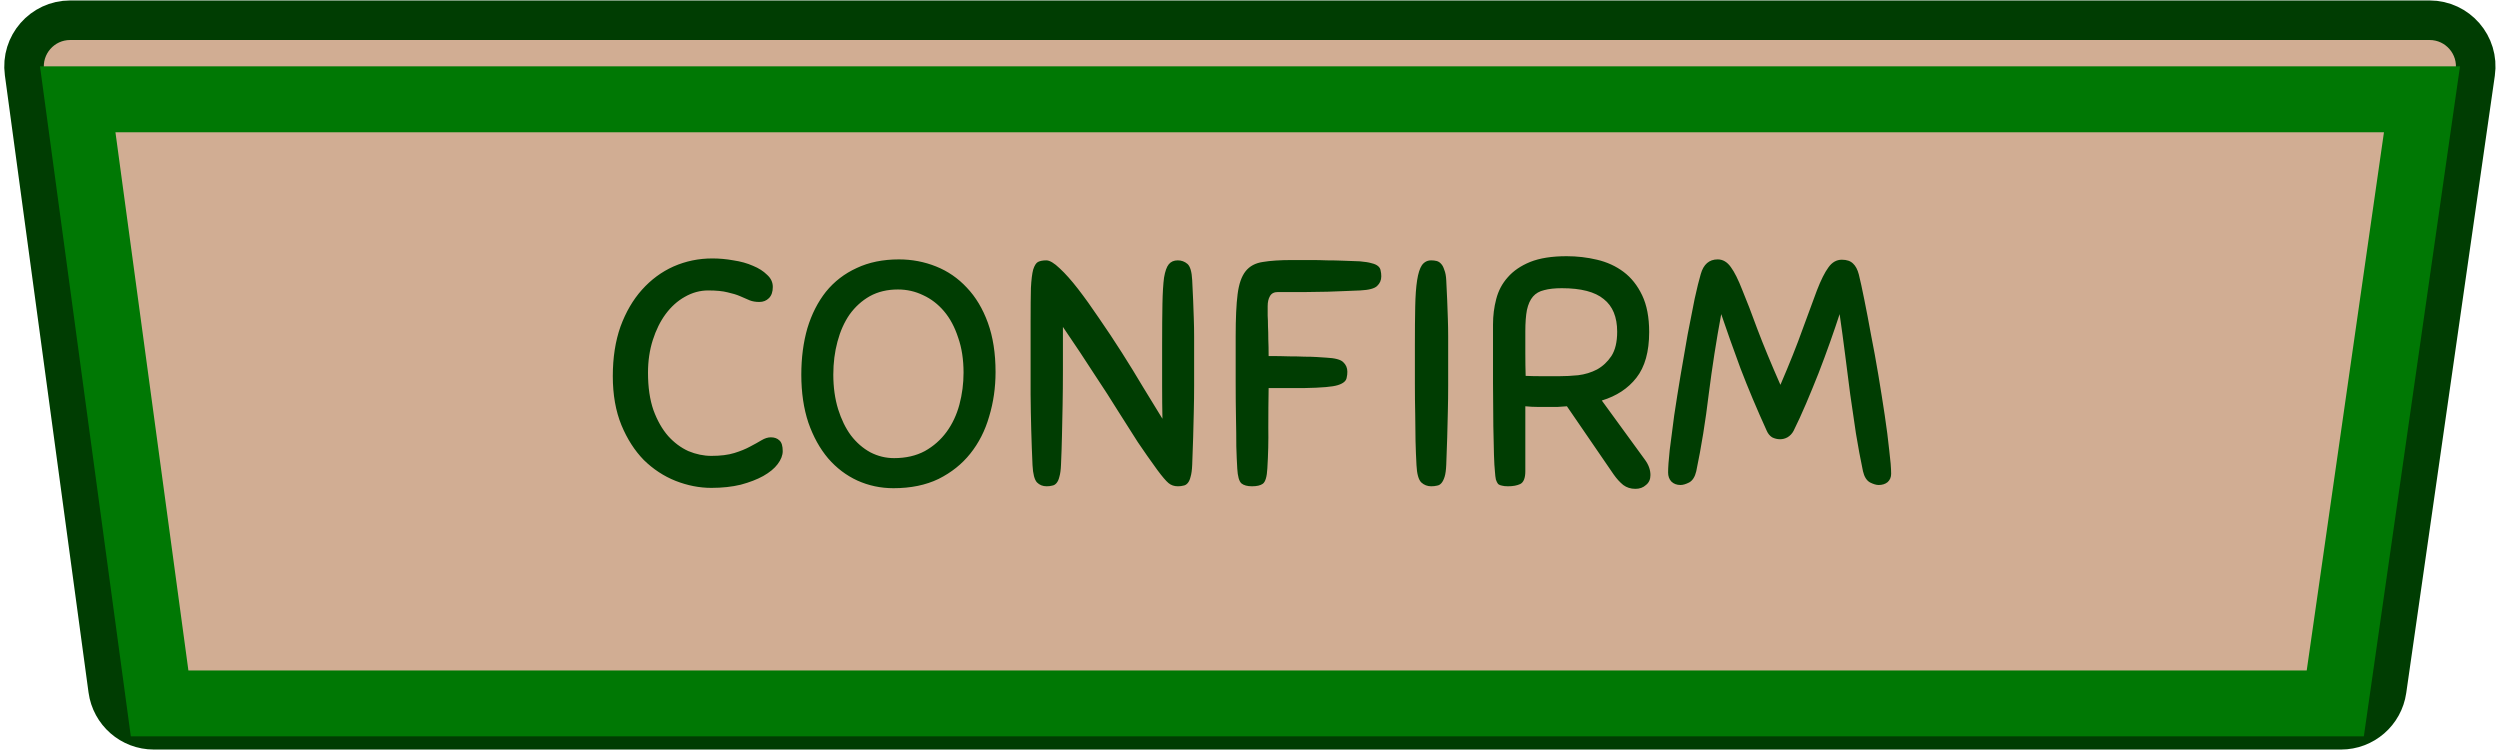 <svg width="250" height="75" viewBox="0 0 250 75" fill="none" xmlns="http://www.w3.org/2000/svg">
<path d="M2.446 7.256L10.813 68.983C11.123 71.271 13.076 72.977 15.385 72.977H234.099C236.394 72.977 238.34 71.291 238.666 69.019L247.525 7.292C247.924 4.511 245.767 2.023 242.958 2.023H7.018C4.224 2.023 2.071 4.487 2.446 7.256Z" fill="#FFF0D1"/>
<path d="M2.446 7.256L10.813 68.983C11.123 71.271 13.076 72.977 15.385 72.977H234.099C236.394 72.977 238.34 71.291 238.666 69.019L247.525 7.292C247.924 4.511 245.767 2.023 242.958 2.023H7.018C4.224 2.023 2.071 4.487 2.446 7.256Z" fill="#661100" fill-opacity="0.3"/>
<path d="M2.446 7.256L10.813 68.983C11.123 71.271 13.076 72.977 15.385 72.977H234.099C236.394 72.977 238.34 71.291 238.666 69.019L247.525 7.292C247.924 4.511 245.767 2.023 242.958 2.023H7.018C4.224 2.023 2.071 4.487 2.446 7.256Z" stroke="#003D02" stroke-width="3.955"/>
<g filter="url(#filter0_i_1_85)">
<path d="M233.528 67.704H15.961L7.772 7.295H242.198L233.528 67.704ZM242.306 6.543L242.306 6.544L242.306 6.543Z" stroke="#007804" stroke-width="6.591"/>
</g>
<path d="M71.232 25.844C71.936 25.844 72.64 25.908 73.344 26.036C74.069 26.143 74.72 26.324 75.296 26.58C75.872 26.815 76.341 27.113 76.704 27.476C77.088 27.817 77.28 28.223 77.28 28.692C77.28 29.183 77.152 29.556 76.896 29.812C76.64 30.068 76.32 30.196 75.936 30.196C75.573 30.196 75.253 30.143 74.976 30.036C74.699 29.908 74.379 29.769 74.016 29.62C73.675 29.471 73.259 29.343 72.768 29.236C72.277 29.108 71.627 29.044 70.816 29.044C70.005 29.044 69.227 29.257 68.48 29.684C67.755 30.089 67.115 30.665 66.56 31.412C66.027 32.137 65.6 33.001 65.28 34.004C64.96 35.007 64.8 36.095 64.8 37.268C64.8 38.719 64.981 39.967 65.344 41.012C65.728 42.057 66.219 42.921 66.816 43.604C67.413 44.265 68.085 44.767 68.832 45.108C69.6 45.428 70.368 45.588 71.136 45.588C72.053 45.588 72.821 45.492 73.44 45.3C74.059 45.108 74.581 44.895 75.008 44.66C75.456 44.425 75.84 44.212 76.16 44.02C76.48 43.828 76.789 43.732 77.088 43.732C77.451 43.732 77.739 43.839 77.952 44.052C78.165 44.244 78.272 44.596 78.272 45.108C78.272 45.535 78.101 45.972 77.76 46.42C77.44 46.847 76.96 47.241 76.32 47.604C75.701 47.945 74.955 48.233 74.08 48.468C73.205 48.681 72.224 48.788 71.136 48.788C69.941 48.788 68.747 48.553 67.552 48.084C66.379 47.615 65.323 46.921 64.384 46.004C63.467 45.065 62.72 43.903 62.144 42.516C61.568 41.108 61.28 39.476 61.28 37.62C61.28 35.764 61.536 34.111 62.048 32.66C62.581 31.209 63.296 29.983 64.192 28.98C65.109 27.956 66.165 27.177 67.36 26.644C68.576 26.111 69.867 25.844 71.232 25.844ZM89.347 48.82C88.067 48.82 86.862 48.564 85.731 48.052C84.622 47.54 83.651 46.804 82.819 45.844C81.987 44.863 81.326 43.668 80.835 42.26C80.366 40.852 80.131 39.252 80.131 37.46C80.131 35.775 80.334 34.228 80.739 32.82C81.166 31.412 81.785 30.196 82.595 29.172C83.427 28.148 84.451 27.359 85.667 26.804C86.883 26.228 88.291 25.94 89.891 25.94C91.193 25.94 92.43 26.175 93.603 26.644C94.777 27.113 95.801 27.817 96.675 28.756C97.571 29.695 98.275 30.868 98.787 32.276C99.299 33.684 99.555 35.327 99.555 37.204C99.555 38.761 99.342 40.244 98.915 41.652C98.51 43.06 97.881 44.297 97.027 45.364C96.195 46.409 95.139 47.252 93.859 47.892C92.579 48.511 91.075 48.82 89.347 48.82ZM89.411 45.812C90.585 45.812 91.609 45.577 92.483 45.108C93.358 44.617 94.083 43.977 94.659 43.188C95.235 42.399 95.662 41.492 95.939 40.468C96.217 39.423 96.355 38.356 96.355 37.268C96.355 35.945 96.174 34.772 95.811 33.748C95.47 32.703 95.001 31.828 94.403 31.124C93.806 30.42 93.113 29.887 92.323 29.524C91.534 29.14 90.691 28.948 89.795 28.948C88.729 28.948 87.79 29.172 86.979 29.62C86.19 30.068 85.518 30.676 84.963 31.444C84.43 32.212 84.025 33.119 83.747 34.164C83.47 35.188 83.331 36.287 83.331 37.46C83.331 38.719 83.491 39.871 83.811 40.916C84.131 41.94 84.558 42.815 85.091 43.54C85.646 44.265 86.297 44.831 87.043 45.236C87.79 45.62 88.579 45.812 89.411 45.812ZM115.732 46.996C115.049 46.057 114.399 45.129 113.78 44.212C113.183 43.273 112.532 42.249 111.828 41.14C111.145 40.031 110.356 38.804 109.46 37.46C108.585 36.095 107.529 34.505 106.292 32.692C106.292 34.292 106.292 35.732 106.292 37.012C106.292 38.271 106.281 39.444 106.26 40.532C106.239 41.62 106.217 42.644 106.196 43.604C106.175 44.564 106.143 45.524 106.1 46.484C106.079 46.996 106.025 47.391 105.94 47.668C105.876 47.945 105.78 48.159 105.652 48.308C105.524 48.457 105.375 48.543 105.204 48.564C105.055 48.607 104.873 48.628 104.66 48.628C104.276 48.628 103.956 48.5 103.7 48.244C103.444 47.967 103.295 47.391 103.252 46.516C103.145 44.169 103.081 41.823 103.06 39.476C103.06 37.108 103.06 34.665 103.06 32.148C103.06 30.719 103.071 29.599 103.092 28.788C103.135 27.977 103.209 27.369 103.316 26.964C103.444 26.559 103.604 26.303 103.796 26.196C104.009 26.089 104.287 26.036 104.628 26.036C104.969 26.036 105.417 26.303 105.972 26.836C106.527 27.348 107.135 28.031 107.796 28.884C108.457 29.737 109.161 30.719 109.908 31.828C110.676 32.937 111.433 34.079 112.18 35.252C112.927 36.425 113.641 37.588 114.324 38.74C115.028 39.892 115.668 40.937 116.244 41.876C116.223 40.873 116.212 39.775 116.212 38.58C116.212 37.364 116.212 36.02 116.212 34.548C116.212 32.863 116.223 31.476 116.244 30.388C116.265 29.279 116.319 28.404 116.404 27.764C116.511 27.124 116.671 26.676 116.884 26.42C117.097 26.164 117.396 26.036 117.78 26.036C118.143 26.036 118.463 26.153 118.74 26.388C119.017 26.623 119.177 27.167 119.22 28.02C119.263 28.788 119.295 29.471 119.316 30.068C119.337 30.665 119.359 31.263 119.38 31.86C119.401 32.436 119.412 33.044 119.412 33.684C119.412 34.303 119.412 35.007 119.412 35.796C119.412 36.756 119.412 37.673 119.412 38.548C119.412 39.423 119.401 40.287 119.38 41.14C119.359 41.993 119.337 42.857 119.316 43.732C119.295 44.607 119.263 45.524 119.22 46.484C119.199 46.996 119.145 47.391 119.06 47.668C118.996 47.945 118.9 48.159 118.772 48.308C118.644 48.457 118.495 48.543 118.324 48.564C118.175 48.607 117.993 48.628 117.78 48.628C117.417 48.628 117.108 48.521 116.852 48.308C116.596 48.095 116.223 47.657 115.732 46.996ZM123.567 33.62C123.567 31.828 123.631 30.431 123.759 29.428C123.887 28.404 124.154 27.636 124.559 27.124C124.965 26.612 125.541 26.303 126.287 26.196C127.034 26.068 128.015 26.004 129.231 26.004C129.914 26.004 130.533 26.004 131.087 26.004C131.642 26.004 132.175 26.015 132.688 26.036C133.221 26.036 133.743 26.047 134.255 26.068C134.789 26.089 135.365 26.111 135.983 26.132C136.495 26.175 136.89 26.239 137.167 26.324C137.445 26.388 137.658 26.484 137.807 26.612C137.957 26.74 138.042 26.889 138.063 27.06C138.106 27.231 138.128 27.423 138.128 27.636C138.128 28.02 137.989 28.34 137.712 28.596C137.455 28.852 136.89 29.001 136.016 29.044C135.482 29.065 134.959 29.087 134.447 29.108C133.957 29.129 133.391 29.151 132.751 29.172C132.133 29.172 131.429 29.183 130.639 29.204C129.85 29.204 128.901 29.204 127.791 29.204C127.407 29.204 127.141 29.343 126.991 29.62C126.842 29.876 126.767 30.207 126.767 30.612C126.767 30.932 126.767 31.252 126.767 31.572C126.789 31.892 126.799 32.244 126.799 32.628C126.821 33.012 126.831 33.449 126.831 33.94C126.853 34.409 126.863 34.964 126.863 35.604C127.653 35.604 128.335 35.615 128.911 35.636C129.509 35.636 130.021 35.647 130.447 35.668C130.895 35.668 131.29 35.679 131.631 35.7C131.973 35.721 132.303 35.743 132.623 35.764C133.498 35.807 134.063 35.956 134.319 36.212C134.597 36.468 134.735 36.788 134.735 37.172C134.735 37.385 134.714 37.577 134.671 37.748C134.65 37.919 134.565 38.068 134.415 38.196C134.266 38.324 134.053 38.431 133.775 38.516C133.498 38.601 133.103 38.665 132.591 38.708C132.25 38.729 131.919 38.751 131.599 38.772C131.301 38.772 130.938 38.783 130.511 38.804C130.106 38.804 129.615 38.804 129.039 38.804C128.463 38.804 127.738 38.804 126.863 38.804C126.842 40.084 126.831 41.396 126.831 42.74C126.853 44.063 126.821 45.428 126.735 46.836C126.693 47.668 126.543 48.18 126.287 48.372C126.053 48.543 125.69 48.628 125.199 48.628C124.73 48.628 124.378 48.532 124.143 48.34C123.909 48.127 123.77 47.636 123.727 46.868C123.685 46.185 123.653 45.439 123.631 44.628C123.631 43.796 123.621 42.857 123.599 41.812C123.578 40.745 123.567 39.551 123.567 38.228C123.567 36.884 123.567 35.348 123.567 33.62ZM141.649 46.516C141.606 45.748 141.574 44.948 141.553 44.116C141.553 43.284 141.542 42.388 141.521 41.428C141.499 40.468 141.489 39.433 141.489 38.324C141.489 37.193 141.489 35.935 141.489 34.548C141.489 33.033 141.499 31.743 141.521 30.676C141.542 29.588 141.606 28.703 141.713 28.02C141.819 27.337 141.979 26.836 142.193 26.516C142.427 26.196 142.737 26.036 143.121 26.036C143.313 26.036 143.494 26.057 143.665 26.1C143.835 26.143 143.985 26.239 144.113 26.388C144.241 26.516 144.347 26.719 144.433 26.996C144.539 27.252 144.603 27.593 144.625 28.02C144.667 28.788 144.699 29.471 144.721 30.068C144.742 30.665 144.763 31.263 144.785 31.86C144.806 32.436 144.817 33.044 144.817 33.684C144.817 34.303 144.817 35.007 144.817 35.796C144.817 36.756 144.817 37.673 144.817 38.548C144.817 39.423 144.806 40.287 144.785 41.14C144.763 41.993 144.742 42.857 144.721 43.732C144.699 44.607 144.667 45.524 144.625 46.484C144.603 46.996 144.55 47.391 144.465 47.668C144.379 47.945 144.273 48.159 144.145 48.308C144.017 48.457 143.867 48.543 143.697 48.564C143.526 48.607 143.334 48.628 143.121 48.628C142.737 48.628 142.406 48.5 142.129 48.244C141.851 47.967 141.691 47.391 141.649 46.516ZM156.693 40.628C156.395 40.649 156.085 40.671 155.765 40.692C155.467 40.692 155.157 40.692 154.837 40.692C154.475 40.692 154.112 40.692 153.749 40.692C153.387 40.692 152.981 40.671 152.533 40.628V47.124C152.533 47.807 152.363 48.233 152.021 48.404C151.701 48.553 151.296 48.628 150.805 48.628C150.549 48.628 150.347 48.607 150.197 48.564C150.048 48.543 149.92 48.489 149.813 48.404C149.728 48.297 149.653 48.148 149.589 47.956C149.547 47.764 149.515 47.497 149.493 47.156C149.451 46.772 149.419 46.217 149.397 45.492C149.376 44.745 149.355 43.785 149.333 42.612C149.333 41.439 149.323 40.02 149.301 38.356C149.301 36.671 149.301 34.697 149.301 32.436C149.301 31.561 149.408 30.719 149.621 29.908C149.835 29.076 150.219 28.351 150.773 27.732C151.328 27.092 152.075 26.58 153.013 26.196C153.973 25.812 155.189 25.62 156.661 25.62C157.707 25.62 158.72 25.737 159.701 25.972C160.704 26.207 161.589 26.612 162.357 27.188C163.125 27.764 163.744 28.543 164.213 29.524C164.683 30.505 164.917 31.732 164.917 33.204C164.917 35.167 164.491 36.692 163.637 37.78C162.805 38.847 161.653 39.604 160.181 40.052L164.469 45.94C164.853 46.452 165.045 46.975 165.045 47.508C165.045 47.935 164.896 48.265 164.597 48.5C164.32 48.756 163.968 48.884 163.541 48.884C163.072 48.884 162.667 48.756 162.325 48.5C161.984 48.223 161.664 47.871 161.365 47.444L156.693 40.628ZM161.717 33.172C161.717 31.7 161.269 30.612 160.373 29.908C159.499 29.183 158.101 28.82 156.181 28.82C155.477 28.82 154.891 28.884 154.421 29.012C153.952 29.119 153.579 29.332 153.301 29.652C153.024 29.972 152.821 30.42 152.693 30.996C152.587 31.551 152.533 32.265 152.533 33.14C152.533 33.759 152.533 34.484 152.533 35.316C152.533 36.148 152.544 36.905 152.565 37.588C153.056 37.609 153.6 37.62 154.197 37.62C154.816 37.62 155.392 37.62 155.925 37.62C156.523 37.62 157.152 37.588 157.813 37.524C158.496 37.439 159.125 37.247 159.701 36.948C160.277 36.628 160.757 36.18 161.141 35.604C161.525 35.007 161.717 34.196 161.717 33.172ZM176.666 43.06C175.685 40.905 174.81 38.825 174.042 36.82C173.295 34.793 172.655 32.991 172.122 31.412C171.631 34.057 171.215 36.724 170.874 39.412C170.554 42.1 170.138 44.671 169.626 47.124C169.498 47.679 169.263 48.052 168.922 48.244C168.581 48.415 168.293 48.5 168.058 48.5C167.674 48.5 167.365 48.383 167.13 48.148C166.917 47.913 166.81 47.615 166.81 47.252C166.81 46.761 166.863 46.015 166.97 45.012C167.098 43.988 167.247 42.836 167.418 41.556C167.61 40.276 167.823 38.932 168.058 37.524C168.293 36.116 168.527 34.761 168.762 33.46C169.018 32.137 169.253 30.943 169.466 29.876C169.701 28.809 169.903 27.988 170.074 27.412C170.351 26.431 170.917 25.94 171.77 25.94C172.282 25.94 172.719 26.196 173.082 26.708C173.445 27.199 173.829 27.967 174.234 29.012C174.661 30.036 175.162 31.337 175.738 32.916C176.335 34.495 177.103 36.351 178.042 38.484C178.959 36.351 179.695 34.505 180.25 32.948C180.826 31.369 181.306 30.068 181.69 29.044C182.095 27.999 182.479 27.231 182.842 26.74C183.205 26.228 183.653 25.972 184.186 25.972C184.677 25.972 185.05 26.1 185.306 26.356C185.562 26.591 185.754 26.953 185.882 27.444C186.031 28.041 186.213 28.873 186.426 29.94C186.639 30.985 186.863 32.159 187.098 33.46C187.354 34.74 187.599 36.084 187.834 37.492C188.069 38.9 188.282 40.244 188.474 41.524C188.666 42.804 188.815 43.967 188.922 45.012C189.05 46.036 189.114 46.825 189.114 47.38C189.114 47.721 188.997 47.999 188.762 48.212C188.527 48.404 188.229 48.5 187.866 48.5C187.631 48.5 187.343 48.415 187.002 48.244C186.661 48.052 186.426 47.679 186.298 47.124C186.042 45.908 185.807 44.649 185.594 43.348C185.402 42.047 185.21 40.735 185.018 39.412C184.847 38.068 184.677 36.735 184.506 35.412C184.335 34.068 184.154 32.735 183.962 31.412C183.685 32.265 183.365 33.204 183.002 34.228C182.639 35.252 182.255 36.287 181.85 37.332C181.445 38.356 181.029 39.369 180.602 40.372C180.175 41.375 179.759 42.281 179.354 43.092C179.205 43.369 179.002 43.583 178.746 43.732C178.511 43.86 178.266 43.924 178.01 43.924C177.733 43.924 177.466 43.86 177.21 43.732C176.975 43.583 176.794 43.359 176.666 43.06Z" fill="#003D02"/>
<defs>
<filter id="filter0_i_1_85" x="4.381" y="4" width="241.214" height="68.318" filterUnits="userSpaceOnUse" color-interpolation-filters="sRGB">
<feFlood flood-opacity="0" result="BackgroundImageFix"/>
<feBlend mode="normal" in="SourceGraphic" in2="BackgroundImageFix" result="shape"/>
<feColorMatrix in="SourceAlpha" type="matrix" values="0 0 0 0 0 0 0 0 0 0 0 0 0 0 0 0 0 0 127 0" result="hardAlpha"/>
<feOffset dy="2.636"/>
<feGaussianBlur stdDeviation="0.659"/>
<feComposite in2="hardAlpha" operator="arithmetic" k2="-1" k3="1"/>
<feColorMatrix type="matrix" values="0 0 0 0 1 0 0 0 0 1 0 0 0 0 1 0 0 0 0.2 0"/>
<feBlend mode="normal" in2="shape" result="effect1_innerShadow_1_85"/>
</filter>
</defs>
</svg>

